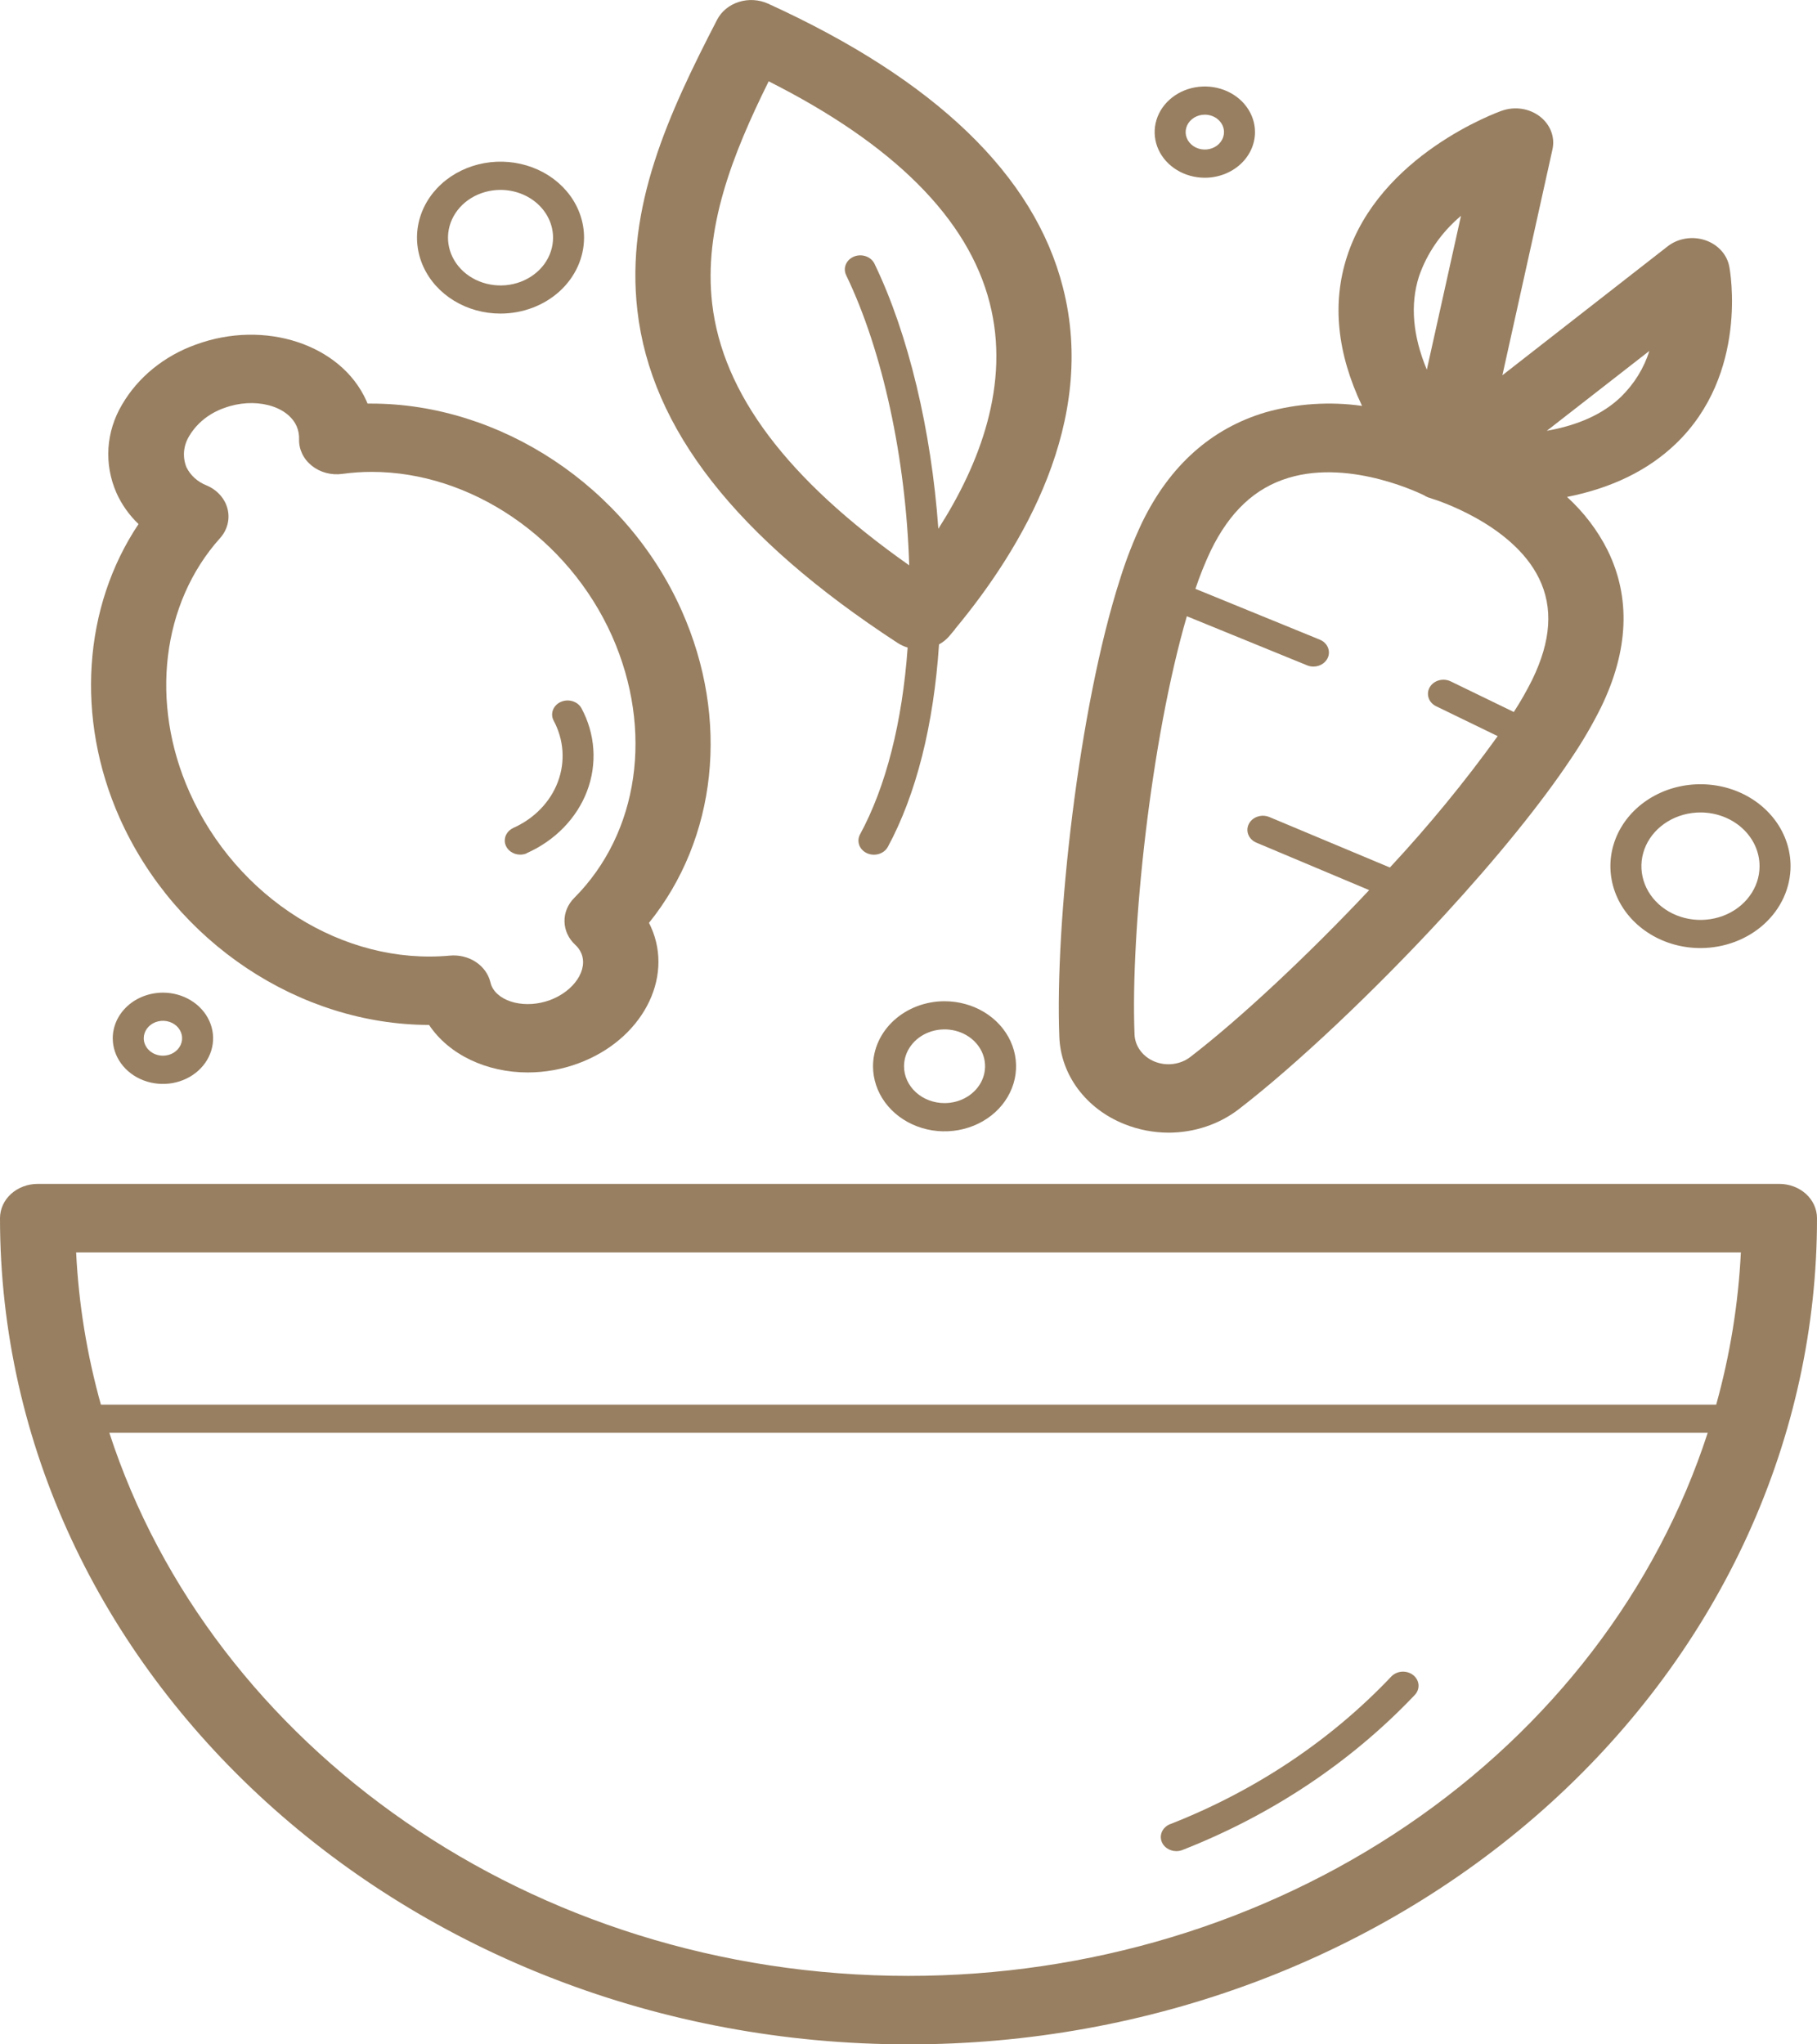 <svg width="80" height="90" viewBox="0 0 80 90" fill="none" xmlns="http://www.w3.org/2000/svg">
<g clip-path="url(#clip0_21_779)">
<path d="M0 53.626C0 73.682 17.939 90 40 90C45.254 90.003 50.457 89.065 55.312 87.238C60.166 85.411 64.577 82.732 68.292 79.354C72.007 75.975 74.954 71.964 76.963 67.55C78.971 63.135 80.004 58.404 80 53.626C79.999 53.227 79.825 52.844 79.514 52.561C79.203 52.279 78.782 52.12 78.343 52.119H1.657C1.218 52.12 0.797 52.279 0.486 52.561C0.175 52.844 0.001 53.227 0 53.626ZM76.648 55.133C76.537 57.395 76.173 59.641 75.562 61.836H4.442C3.828 59.641 3.462 57.396 3.352 55.133H76.648ZM4.814 63.077H75.188C72.945 69.981 68.306 76.04 61.964 80.35C55.622 84.659 47.917 86.987 40 86.986C23.379 86.986 9.307 76.882 4.814 63.077Z" fill="#987F61"/>
<path d="M51.532 80.301C55.272 78.835 58.597 76.614 61.256 73.808C61.374 73.683 61.542 73.606 61.722 73.594C61.903 73.582 62.082 73.635 62.219 73.742C62.356 73.85 62.441 74.002 62.455 74.167C62.468 74.331 62.409 74.493 62.291 74.618C59.493 77.568 55.996 79.901 52.062 81.443C51.977 81.476 51.885 81.493 51.793 81.493C51.636 81.493 51.483 81.444 51.361 81.353C51.239 81.263 51.154 81.137 51.123 80.997C51.091 80.857 51.114 80.711 51.187 80.584C51.26 80.457 51.379 80.357 51.524 80.301H51.532Z" fill="#987F61"/>
<path d="M73.787 19.533C76.995 16.453 76.174 11.908 76.137 11.731C76.087 11.468 75.962 11.223 75.773 11.019C75.585 10.815 75.34 10.66 75.065 10.57C74.789 10.48 74.492 10.458 74.204 10.506C73.916 10.554 73.647 10.671 73.425 10.844L66.148 16.52L68.353 6.576C68.412 6.311 68.391 6.036 68.293 5.781C68.195 5.526 68.023 5.299 67.795 5.125C67.567 4.951 67.292 4.835 66.999 4.791C66.705 4.747 66.404 4.776 66.126 4.874C65.908 4.95 60.739 6.825 59.302 11.309C58.643 13.355 58.869 15.554 59.969 17.869C58.549 17.667 57.096 17.764 55.724 18.151C53.331 18.861 51.498 20.499 50.278 23.015C49.907 23.803 49.591 24.611 49.332 25.435C49.332 25.453 49.32 25.473 49.315 25.49C47.491 31.154 46.442 40.65 46.641 45.644C46.67 46.465 46.954 47.261 47.461 47.941C47.968 48.621 48.676 49.157 49.504 49.486C50.118 49.734 50.782 49.862 51.453 49.864C52.59 49.862 53.688 49.493 54.552 48.823C57.069 46.883 60.524 43.622 63.572 40.312C65.933 37.744 67.874 35.347 69.182 33.379C69.669 32.66 70.105 31.914 70.488 31.145C71.711 28.631 71.806 26.297 70.773 24.21C70.336 23.343 69.734 22.553 68.995 21.877C70.962 21.487 72.565 20.706 73.787 19.533ZM62.747 21.838L62.798 21.861L62.856 21.887L62.909 21.91H62.925L62.962 21.923L63.028 21.946L63.063 21.958C63.13 21.978 66.573 23.033 67.76 25.46C68.392 26.749 68.295 28.21 67.46 29.927C67.218 30.412 66.948 30.886 66.651 31.345L63.892 30.006C63.813 29.965 63.725 29.939 63.635 29.929C63.544 29.919 63.452 29.925 63.364 29.948C63.276 29.971 63.195 30.01 63.124 30.062C63.053 30.114 62.994 30.179 62.951 30.252C62.908 30.325 62.881 30.406 62.873 30.488C62.865 30.571 62.875 30.654 62.903 30.733C62.93 30.813 62.975 30.886 63.035 30.949C63.094 31.012 63.167 31.063 63.248 31.1L65.941 32.407C64.49 34.422 62.906 36.353 61.195 38.191L55.889 35.969C55.725 35.901 55.537 35.894 55.367 35.951C55.197 36.008 55.06 36.124 54.984 36.273C54.908 36.423 54.901 36.594 54.963 36.748C55.026 36.903 55.154 37.028 55.318 37.097L60.283 39.186C57.553 42.088 54.593 44.849 52.413 46.528C52.199 46.694 51.938 46.801 51.66 46.838C51.382 46.875 51.099 46.84 50.842 46.737C50.585 46.633 50.365 46.467 50.208 46.255C50.05 46.044 49.962 45.796 49.952 45.541C49.771 41.003 50.668 32.574 52.255 27.129L57.549 29.29C57.636 29.326 57.731 29.345 57.828 29.345C57.984 29.345 58.135 29.296 58.257 29.207C58.378 29.118 58.462 28.994 58.495 28.855C58.528 28.716 58.507 28.572 58.437 28.445C58.367 28.318 58.251 28.217 58.108 28.159L52.633 25.923C52.823 25.353 53.048 24.793 53.306 24.245C54.141 22.529 55.256 21.48 56.734 21.036C59.522 20.19 62.714 21.809 62.747 21.829V21.838ZM64.323 9.513L62.821 16.275C62.201 14.782 62.082 13.414 62.472 12.181C62.82 11.157 63.458 10.233 64.323 9.504V9.513ZM72.618 15.449C72.383 16.205 71.954 16.899 71.366 17.474C70.586 18.222 69.498 18.719 68.104 18.965L72.618 15.449Z" fill="#987F61"/>
<path d="M30.013 26.882C27.564 21.386 22.006 17.767 16.342 17.767H16.184C16.166 17.724 16.147 17.68 16.128 17.637C15.014 15.16 11.652 14.054 8.62 15.171C7.225 15.671 6.072 16.61 5.372 17.816C5.022 18.406 4.818 19.059 4.775 19.729C4.733 20.398 4.852 21.068 5.124 21.691C5.351 22.203 5.682 22.671 6.099 23.072C3.664 26.709 3.315 31.613 5.265 36.003C7.716 41.5 13.197 45.112 18.89 45.121C19.776 46.445 21.439 47.213 23.237 47.213C23.999 47.212 24.754 47.076 25.46 46.814C28.244 45.789 29.681 43.09 28.663 40.814C28.634 40.752 28.605 40.69 28.574 40.627C31.561 36.927 32.146 31.668 30.013 26.882ZM25.284 39.528C24.999 39.813 24.845 40.185 24.854 40.57C24.862 40.955 25.032 41.322 25.329 41.596C25.44 41.697 25.527 41.818 25.586 41.95C25.912 42.679 25.282 43.629 24.221 44.025C23.161 44.42 21.969 44.136 21.644 43.406C21.622 43.351 21.604 43.295 21.591 43.238C21.503 42.878 21.272 42.56 20.943 42.345C20.614 42.13 20.21 42.032 19.807 42.069C15.127 42.5 10.422 39.541 8.344 34.876C6.589 30.946 7.119 26.556 9.687 23.692C9.847 23.515 9.959 23.306 10.017 23.082C10.074 22.859 10.075 22.627 10.018 22.403C9.962 22.179 9.85 21.97 9.691 21.792C9.532 21.613 9.331 21.47 9.102 21.373C8.7 21.216 8.38 20.926 8.205 20.561C8.118 20.34 8.084 20.104 8.105 19.869C8.126 19.634 8.202 19.407 8.328 19.201C8.663 18.632 9.213 18.191 9.876 17.96C11.19 17.474 12.649 17.843 13.06 18.763C13.138 18.945 13.175 19.139 13.168 19.334C13.161 19.554 13.208 19.773 13.304 19.975C13.401 20.177 13.545 20.357 13.727 20.503C13.908 20.648 14.122 20.756 14.355 20.818C14.587 20.88 14.831 20.896 15.071 20.863C15.502 20.803 15.937 20.773 16.373 20.774C20.706 20.774 25.009 23.654 26.951 28.008C28.784 32.15 28.133 36.67 25.284 39.528Z" fill="#987F61"/>
<path d="M23.204 37.56C23.11 37.602 23.008 37.624 22.904 37.624C22.75 37.623 22.601 37.575 22.48 37.488C22.36 37.401 22.276 37.279 22.241 37.143C22.207 37.006 22.224 36.863 22.29 36.737C22.356 36.611 22.467 36.508 22.605 36.446C23.528 36.032 24.232 35.302 24.564 34.416C24.895 33.53 24.827 32.561 24.374 31.721C24.297 31.574 24.288 31.405 24.348 31.251C24.407 31.097 24.531 30.971 24.692 30.9C24.853 30.828 25.039 30.817 25.209 30.869C25.378 30.921 25.519 31.031 25.6 31.177C25.903 31.74 26.081 32.352 26.123 32.977C26.166 33.603 26.073 34.23 25.849 34.823C25.625 35.416 25.274 35.962 24.818 36.432C24.361 36.902 23.808 37.285 23.188 37.56H23.204Z" fill="#987F61"/>
<path d="M38.438 46.94C38.438 47.506 38.622 48.06 38.968 48.531C39.314 49.002 39.806 49.37 40.381 49.587C40.957 49.804 41.59 49.861 42.201 49.75C42.812 49.64 43.373 49.367 43.814 48.966C44.255 48.566 44.554 48.055 44.676 47.5C44.797 46.944 44.735 46.368 44.496 45.845C44.258 45.322 43.854 44.874 43.336 44.56C42.818 44.245 42.208 44.078 41.585 44.078C40.751 44.079 39.952 44.381 39.362 44.918C38.772 45.454 38.44 46.181 38.438 46.94ZM39.803 46.94C39.803 46.619 39.908 46.305 40.104 46.038C40.3 45.771 40.579 45.563 40.905 45.441C41.231 45.318 41.59 45.286 41.936 45.349C42.282 45.411 42.6 45.566 42.85 45.793C43.099 46.02 43.269 46.309 43.337 46.624C43.406 46.939 43.37 47.265 43.235 47.562C43.1 47.858 42.871 48.111 42.577 48.289C42.283 48.468 41.938 48.562 41.585 48.562C41.112 48.562 40.659 48.391 40.325 48.086C39.991 47.782 39.803 47.37 39.803 46.94Z" fill="#987F61"/>
<path d="M25.715 10.461C25.715 9.8 25.5 9.154 25.096 8.604C24.692 8.054 24.118 7.625 23.446 7.372C22.774 7.119 22.035 7.052 21.322 7.181C20.608 7.31 19.953 7.628 19.439 8.095C18.924 8.563 18.574 9.158 18.431 9.807C18.289 10.455 18.361 11.127 18.639 11.739C18.917 12.35 19.387 12.872 19.992 13.24C20.596 13.608 21.306 13.805 22.034 13.805C23.009 13.805 23.945 13.453 24.636 12.826C25.326 12.199 25.714 11.348 25.715 10.461ZM24.35 10.461C24.351 10.877 24.215 11.284 23.962 11.63C23.708 11.976 23.347 12.245 22.925 12.405C22.503 12.565 22.038 12.607 21.589 12.526C21.14 12.445 20.728 12.246 20.404 11.952C20.081 11.658 19.86 11.284 19.77 10.876C19.68 10.468 19.725 10.046 19.9 9.661C20.074 9.277 20.37 8.948 20.75 8.716C21.13 8.485 21.576 8.361 22.034 8.36C22.647 8.36 23.236 8.581 23.67 8.975C24.105 9.369 24.349 9.903 24.35 10.461Z" fill="#987F61"/>
<path d="M78.836 38.133C78.836 37.419 78.604 36.721 78.168 36.128C77.732 35.535 77.113 35.072 76.388 34.799C75.663 34.526 74.865 34.455 74.095 34.594C73.326 34.733 72.619 35.077 72.064 35.582C71.509 36.087 71.132 36.73 70.979 37.43C70.827 38.13 70.906 38.855 71.207 39.514C71.508 40.173 72.017 40.736 72.671 41.132C73.323 41.528 74.091 41.739 74.876 41.737C75.926 41.735 76.932 41.355 77.675 40.679C78.417 40.003 78.834 39.088 78.836 38.133ZM77.471 38.133C77.471 38.601 77.318 39.058 77.032 39.447C76.746 39.837 76.34 40.14 75.864 40.319C75.388 40.497 74.865 40.544 74.36 40.452C73.856 40.361 73.392 40.135 73.028 39.803C72.665 39.472 72.418 39.05 72.318 38.591C72.218 38.132 72.271 37.656 72.468 37.224C72.666 36.792 73.001 36.423 73.429 36.163C73.858 35.904 74.361 35.766 74.876 35.767C75.564 35.769 76.224 36.019 76.711 36.463C77.197 36.906 77.471 37.506 77.471 38.133Z" fill="#987F61"/>
<path d="M4.964 45.707C4.964 46.105 5.093 46.493 5.336 46.824C5.578 47.155 5.923 47.412 6.327 47.565C6.73 47.717 7.175 47.757 7.603 47.68C8.032 47.602 8.426 47.411 8.735 47.13C9.044 46.849 9.255 46.492 9.34 46.102C9.426 45.712 9.382 45.308 9.215 44.941C9.048 44.574 8.765 44.26 8.401 44.039C8.038 43.818 7.611 43.7 7.174 43.7C6.588 43.701 6.027 43.912 5.613 44.288C5.199 44.665 4.965 45.175 4.964 45.707ZM6.329 45.707C6.329 45.556 6.379 45.407 6.472 45.281C6.564 45.155 6.696 45.056 6.85 44.998C7.005 44.94 7.175 44.925 7.338 44.954C7.502 44.984 7.653 45.057 7.771 45.164C7.889 45.272 7.969 45.409 8.002 45.558C8.034 45.706 8.018 45.861 7.954 46.001C7.89 46.142 7.781 46.261 7.643 46.346C7.504 46.43 7.341 46.475 7.174 46.475C6.95 46.475 6.735 46.394 6.577 46.25C6.418 46.106 6.329 45.911 6.329 45.707Z" fill="#987F61"/>
<path d="M55.256 5.816C55.256 5.418 55.126 5.03 54.883 4.7C54.641 4.369 54.295 4.112 53.892 3.96C53.488 3.808 53.044 3.768 52.615 3.846C52.186 3.923 51.793 4.115 51.484 4.396C51.175 4.677 50.965 5.035 50.88 5.425C50.795 5.815 50.839 6.219 51.006 6.586C51.174 6.953 51.457 7.267 51.821 7.487C52.184 7.708 52.611 7.825 53.049 7.825C53.634 7.824 54.195 7.612 54.609 7.235C55.023 6.859 55.255 6.348 55.256 5.816ZM53.891 5.816C53.891 5.968 53.841 6.116 53.748 6.243C53.656 6.369 53.524 6.467 53.369 6.525C53.215 6.583 53.045 6.598 52.881 6.569C52.717 6.539 52.567 6.466 52.449 6.358C52.331 6.251 52.251 6.114 52.218 5.965C52.186 5.815 52.203 5.661 52.267 5.521C52.331 5.381 52.44 5.261 52.579 5.177C52.718 5.092 52.882 5.048 53.049 5.048C53.272 5.049 53.486 5.13 53.644 5.274C53.802 5.418 53.891 5.613 53.891 5.816Z" fill="#987F61"/>
<path d="M42.044 27.698C45.042 24.091 48.316 18.55 46.797 12.646C45.538 7.71 41.168 3.509 33.815 0.16C33.617 0.07 33.401 0.017 33.181 0.004C32.96 -0.009 32.739 0.019 32.53 0.085C32.321 0.151 32.128 0.254 31.964 0.389C31.8 0.524 31.667 0.687 31.573 0.869C29.428 5.018 27.536 9.119 28.063 13.667C28.66 18.877 32.407 23.664 39.52 28.304C39.656 28.392 39.805 28.461 39.963 28.508C39.725 31.803 39.01 34.622 37.867 36.732C37.827 36.805 37.804 36.885 37.798 36.966C37.792 37.047 37.804 37.129 37.832 37.206C37.861 37.283 37.906 37.355 37.966 37.416C38.025 37.477 38.096 37.528 38.177 37.564C38.271 37.605 38.374 37.627 38.479 37.627C38.606 37.627 38.731 37.595 38.839 37.534C38.948 37.473 39.035 37.385 39.091 37.282C40.337 34.977 41.108 31.922 41.344 28.368C41.518 28.273 41.672 28.149 41.796 28.003C41.878 27.907 41.964 27.806 42.049 27.702L42.044 27.698ZM41.314 23.279C41.008 18.973 40.002 14.717 38.508 11.623C38.474 11.547 38.422 11.478 38.358 11.42C38.293 11.362 38.217 11.316 38.133 11.286C38.048 11.255 37.958 11.24 37.868 11.241C37.777 11.243 37.688 11.26 37.605 11.293C37.522 11.327 37.447 11.374 37.384 11.434C37.322 11.494 37.273 11.564 37.241 11.641C37.208 11.718 37.193 11.8 37.197 11.883C37.2 11.965 37.221 12.046 37.258 12.121C38.869 15.462 39.889 20.217 40.031 24.888C34.651 21.1 31.809 17.32 31.354 13.352C30.978 10.057 32.23 6.837 33.844 3.58C39.357 6.359 42.629 9.633 43.574 13.332C44.491 16.903 43.136 20.433 41.314 23.279Z" fill="#987F61"/>
</g>
<defs>
<clipPath id="clip0_21_779">
<rect width="80" height="90" fill="white"/>
</clipPath>
</defs>
</svg>
